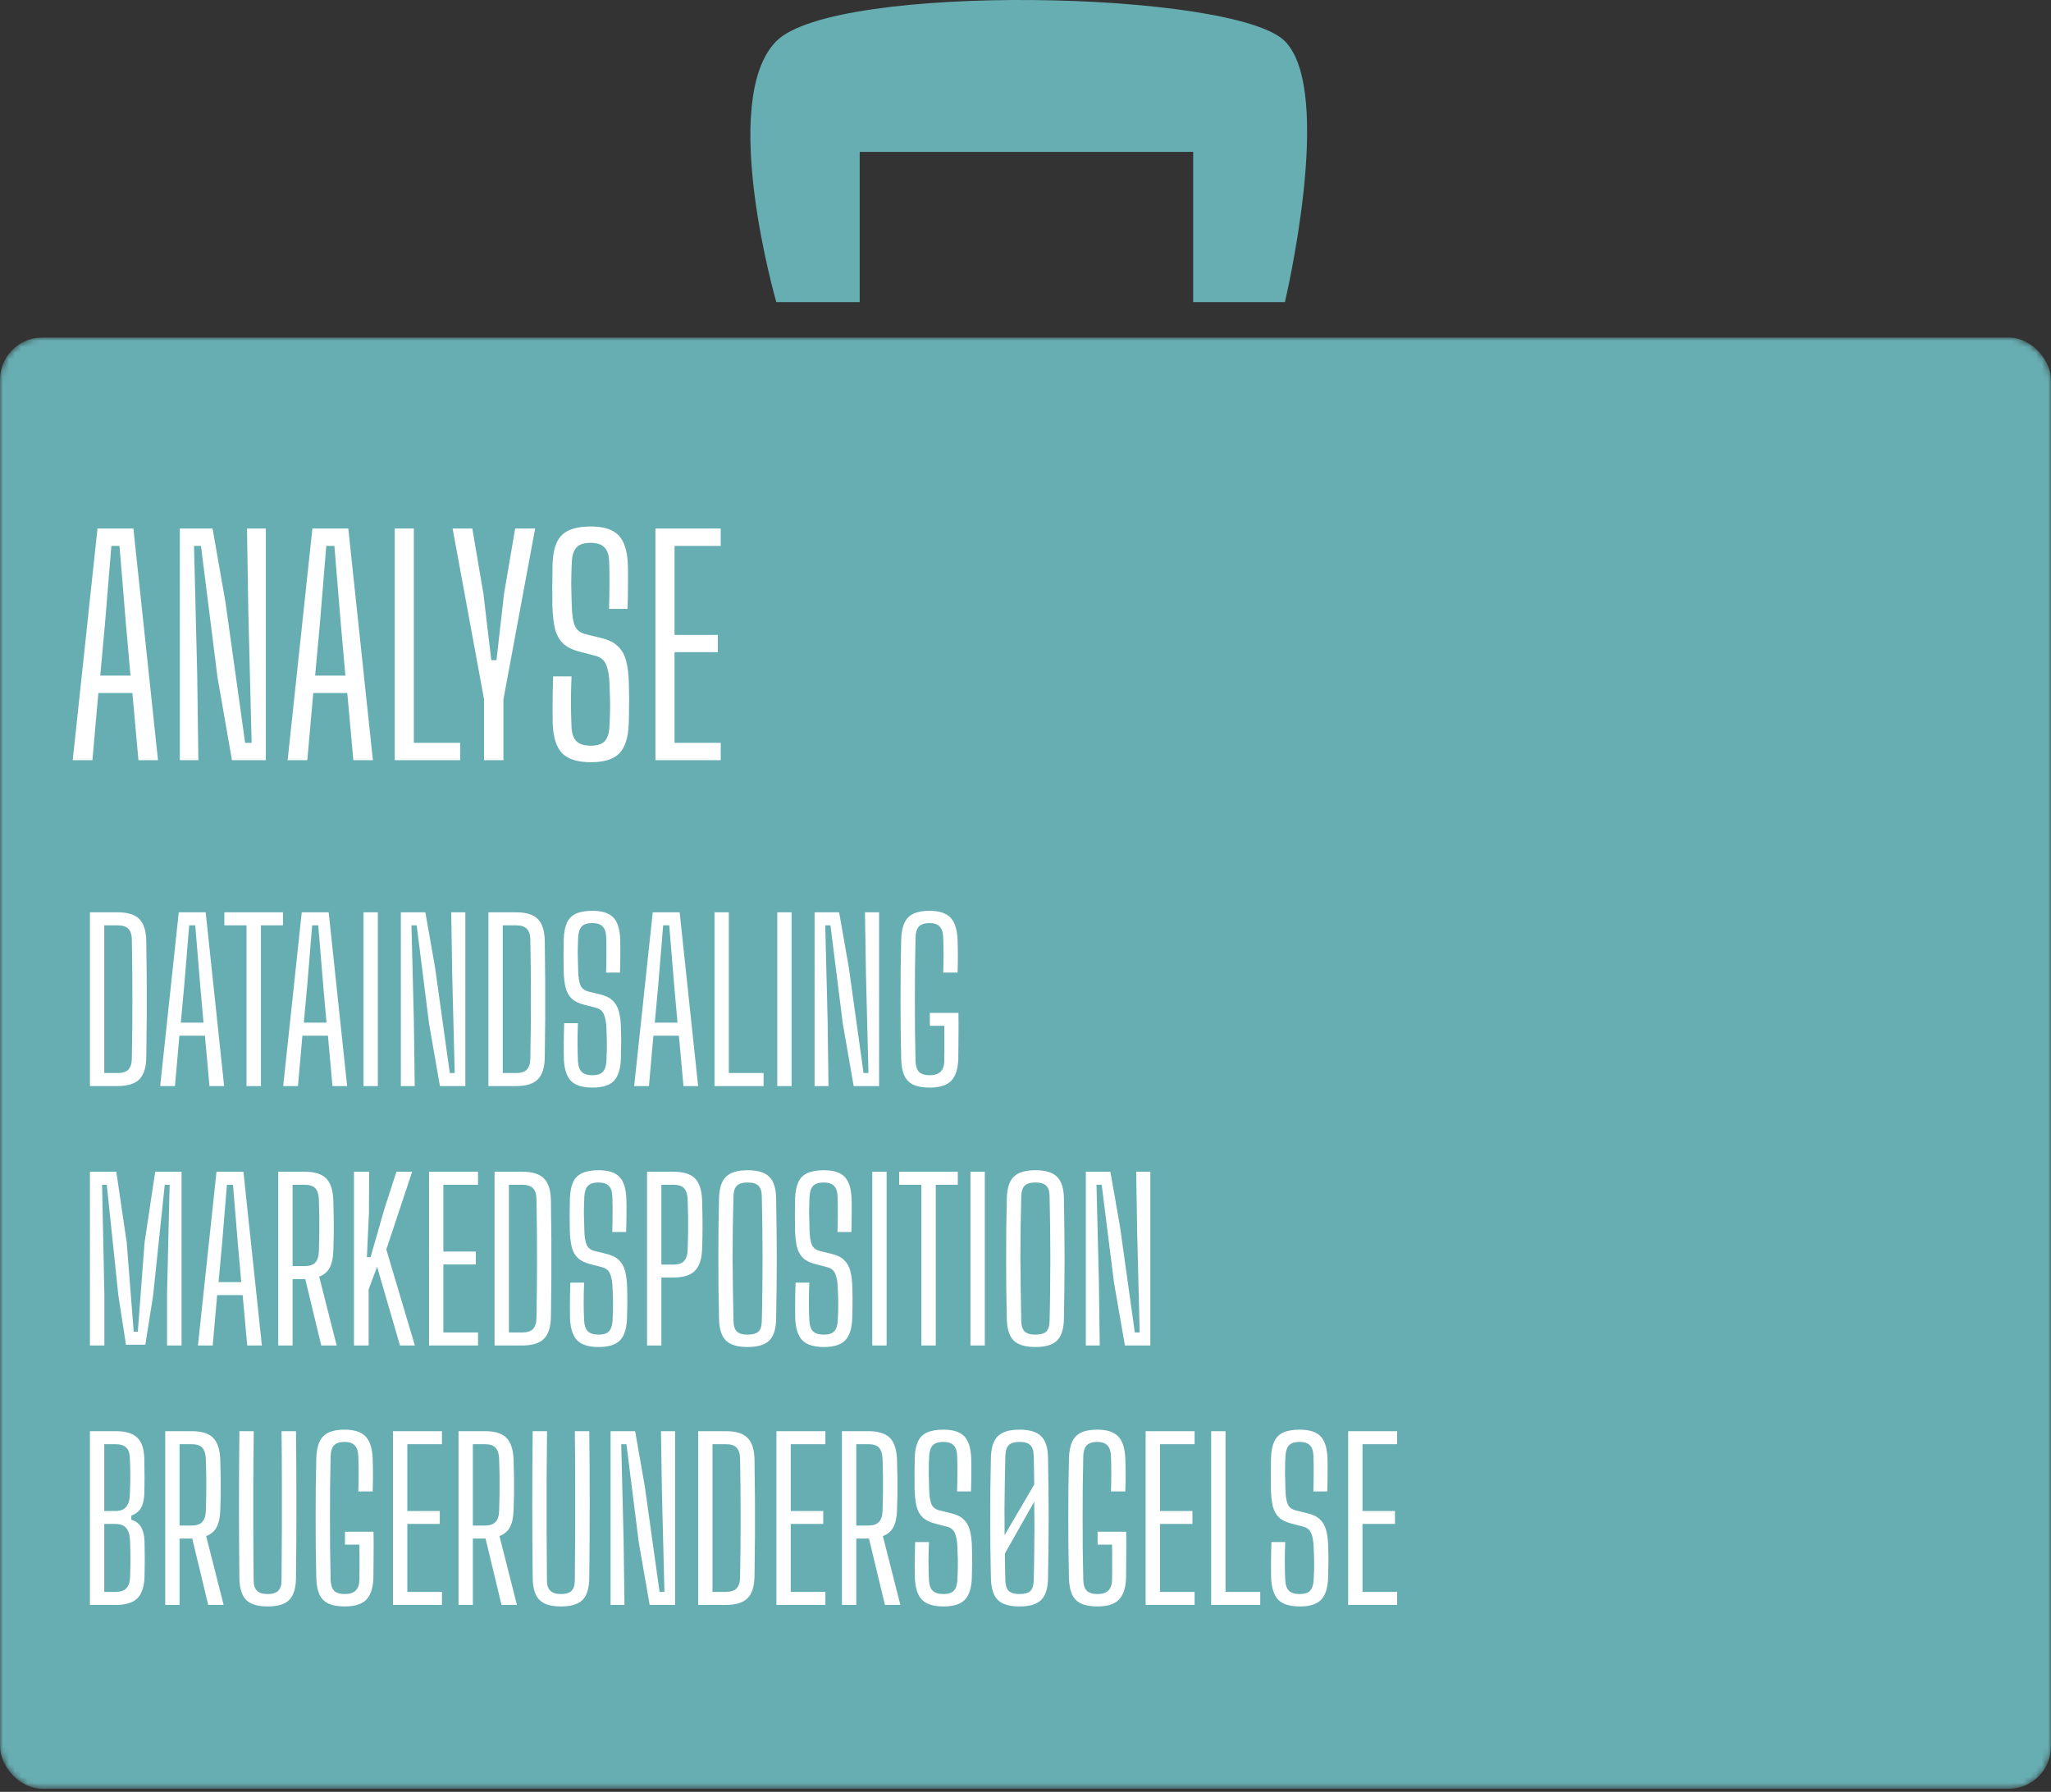 <svg width="340" height="297" viewBox="0 0 340 297" fill="none" xmlns="http://www.w3.org/2000/svg">
<rect x="0" y="0" width="340" height="297" fill="#333333" stroke="none"/>
<path d="M128.691 6.827C119.016 16.617 128.691 50.074 128.691 50.074H142.512V25.167H197.797V50.074H213C213 50.074 221.292 15.218 213 6.827C204.707 -1.564 138.366 -2.963 128.691 6.827Z" fill="#67AEB3"/>
<mask id="mask0_1_573" style="mask-type:alpha" maskUnits="userSpaceOnUse" x="0" y="55" width="340" height="242">
<rect y="55.94" width="340" height="240.546" rx="7" fill="#8C5606"/>
</mask>
<g mask="url(#mask0_1_573)">
<rect y="55.94" width="340" height="240.546" rx="7" fill="#67AEB3"/>
<path d="M12.056 126.001L16.16 87.601H22.112L26.192 126.001H22.952L21.944 114.865H16.304L15.32 126.001H12.056ZM16.616 111.985H21.632L20.888 103.585L19.808 90.481H18.464L17.384 103.609L16.616 111.985ZM29.81 126.001V87.601H35.234L37.37 99.769L40.634 123.121H41.714L41.162 101.185L40.946 87.601H44.066V126.001H38.45L36.05 112.225L33.314 90.481H32.162L32.69 111.625L32.882 126.001H29.81ZM47.681 126.001L51.785 87.601H57.737L61.817 126.001H58.577L57.569 114.865H51.929L50.945 126.001H47.681ZM52.241 111.985H57.257L56.513 103.585L55.433 90.481H54.089L53.009 103.609L52.241 111.985ZM65.435 126.001V87.601H68.603V123.121H76.283V126.001H65.435ZM80.239 126.001V115.945V115.897L75.031 87.601H78.295L80.143 98.449L81.439 109.417H82.303L83.551 98.449L85.399 87.601H88.711L83.455 115.921V115.969V126.001H80.239ZM97.983 126.337C95.775 126.337 94.183 125.849 93.207 124.873C92.247 123.881 91.719 122.257 91.623 120.001C91.607 119.009 91.599 118.105 91.599 117.289C91.599 116.473 91.607 115.657 91.623 114.841C91.639 114.009 91.663 113.097 91.695 112.105H94.743C94.679 113.529 94.647 114.945 94.647 116.353C94.647 117.761 94.679 119.137 94.743 120.481C94.791 121.569 95.063 122.361 95.559 122.857C96.055 123.353 96.855 123.601 97.959 123.601C99.015 123.601 99.775 123.353 100.239 122.857C100.703 122.361 100.967 121.569 101.031 120.481C101.079 119.585 101.111 118.785 101.127 118.081C101.143 117.361 101.143 116.633 101.127 115.897C101.111 115.145 101.079 114.265 101.031 113.257C100.999 112.073 100.831 111.081 100.527 110.281C100.239 109.465 99.631 108.937 98.703 108.697L96.207 108.049C94.975 107.745 94.031 107.289 93.375 106.681C92.719 106.057 92.263 105.241 92.007 104.233C91.767 103.225 91.623 101.985 91.575 100.513C91.559 99.473 91.551 98.337 91.551 97.105C91.567 95.873 91.583 94.681 91.599 93.529C91.647 92.041 91.879 90.841 92.295 89.929C92.711 89.001 93.375 88.329 94.287 87.913C95.215 87.481 96.439 87.265 97.959 87.265C100.071 87.265 101.599 87.753 102.543 88.729C103.487 89.705 103.999 91.321 104.079 93.577C104.111 94.457 104.119 95.545 104.103 96.841C104.103 98.121 104.079 99.481 104.031 100.921H100.959C101.007 99.609 101.031 98.305 101.031 97.009C101.047 95.697 101.031 94.393 100.983 93.097C100.951 92.009 100.687 91.217 100.191 90.721C99.711 90.225 98.951 89.977 97.911 89.977C96.823 89.977 96.047 90.225 95.583 90.721C95.119 91.217 94.855 92.009 94.791 93.097C94.727 94.313 94.695 95.545 94.695 96.793C94.711 98.025 94.743 99.265 94.791 100.513C94.823 101.937 94.991 103.009 95.295 103.729C95.599 104.449 96.231 104.921 97.191 105.145L99.543 105.721C100.807 106.009 101.767 106.473 102.423 107.113C103.095 107.753 103.559 108.585 103.815 109.609C104.071 110.617 104.215 111.833 104.247 113.257C104.279 114.249 104.295 115.089 104.295 115.777C104.295 116.449 104.287 117.105 104.271 117.745C104.271 118.385 104.255 119.137 104.223 120.001C104.143 122.257 103.623 123.881 102.663 124.873C101.703 125.849 100.143 126.337 97.983 126.337ZM108.653 126.001V87.601H119.477V90.481H111.821V105.241H118.997V108.097H111.821V123.121H119.477V126.001H108.653Z" fill="white"/>
<path d="M14.908 180.016V151.216H19.516C21.172 151.216 22.366 151.588 23.098 152.332C23.842 153.076 24.226 154.3 24.25 156.004C24.286 158.284 24.31 160.456 24.322 162.52C24.334 164.584 24.334 166.648 24.322 168.712C24.31 170.764 24.286 172.93 24.25 175.21C24.226 176.926 23.842 178.156 23.098 178.9C22.354 179.644 21.148 180.016 19.48 180.016H14.908ZM17.284 177.856H19.48C20.308 177.856 20.908 177.664 21.28 177.28C21.652 176.884 21.844 176.272 21.856 175.444C21.892 173.8 21.916 172.162 21.928 170.53C21.94 168.886 21.946 167.248 21.946 165.616C21.946 163.972 21.94 162.334 21.928 160.702C21.916 159.058 21.892 157.414 21.856 155.77C21.844 154.942 21.652 154.336 21.28 153.952C20.908 153.568 20.32 153.376 19.516 153.376H17.284V177.856ZM26.554 180.016L29.632 151.216H34.096L37.156 180.016H34.726L33.97 171.664H29.74L29.002 180.016H26.554ZM29.974 169.504H33.736L33.178 163.204L32.368 153.376H31.36L30.55 163.222L29.974 169.504ZM40.864 180.016V153.376H37.192V151.216H46.912V153.376H43.258V180.016H40.864ZM46.944 180.016L50.022 151.216H54.486L57.546 180.016H55.116L54.36 171.664H50.13L49.392 180.016H46.944ZM50.364 169.504H54.126L53.568 163.204L52.758 153.376H51.75L50.94 163.222L50.364 169.504ZM60.26 180.016V151.216H62.636V180.016H60.26ZM66.447 180.016V151.216H70.515L72.117 160.342L74.565 177.856H75.375L74.961 161.404L74.799 151.216H77.139V180.016H72.927L71.127 169.684L69.075 153.376H68.211L68.607 169.234L68.751 180.016H66.447ZM80.967 180.016V151.216H85.575C87.231 151.216 88.425 151.588 89.157 152.332C89.901 153.076 90.285 154.3 90.309 156.004C90.345 158.284 90.369 160.456 90.381 162.52C90.393 164.584 90.393 166.648 90.381 168.712C90.369 170.764 90.345 172.93 90.309 175.21C90.285 176.926 89.901 178.156 89.157 178.9C88.413 179.644 87.207 180.016 85.539 180.016H80.967ZM83.343 177.856H85.539C86.367 177.856 86.967 177.664 87.339 177.28C87.711 176.884 87.903 176.272 87.915 175.444C87.951 173.8 87.975 172.162 87.987 170.53C87.999 168.886 88.005 167.248 88.005 165.616C88.005 163.972 87.999 162.334 87.987 160.702C87.975 159.058 87.951 157.414 87.915 155.77C87.903 154.942 87.711 154.336 87.339 153.952C86.967 153.568 86.379 153.376 85.575 153.376H83.343V177.856ZM98.241 180.268C96.585 180.268 95.391 179.902 94.659 179.17C93.939 178.426 93.543 177.208 93.471 175.516C93.459 174.772 93.453 174.094 93.453 173.482C93.453 172.87 93.459 172.258 93.471 171.646C93.483 171.022 93.501 170.338 93.525 169.594H95.811C95.763 170.662 95.739 171.724 95.739 172.78C95.739 173.836 95.763 174.868 95.811 175.876C95.847 176.692 96.051 177.286 96.423 177.658C96.795 178.03 97.395 178.216 98.223 178.216C99.015 178.216 99.585 178.03 99.933 177.658C100.281 177.286 100.479 176.692 100.527 175.876C100.563 175.204 100.587 174.604 100.599 174.076C100.611 173.536 100.611 172.99 100.599 172.438C100.587 171.874 100.563 171.214 100.527 170.458C100.503 169.57 100.377 168.826 100.149 168.226C99.933 167.614 99.477 167.218 98.781 167.038L96.909 166.552C95.985 166.324 95.277 165.982 94.785 165.526C94.293 165.058 93.951 164.446 93.759 163.69C93.579 162.934 93.471 162.004 93.435 160.9C93.423 160.12 93.417 159.268 93.417 158.344C93.429 157.42 93.441 156.526 93.453 155.662C93.489 154.546 93.663 153.646 93.975 152.962C94.287 152.266 94.785 151.762 95.469 151.45C96.165 151.126 97.083 150.964 98.223 150.964C99.807 150.964 100.953 151.33 101.661 152.062C102.369 152.794 102.753 154.006 102.813 155.698C102.837 156.358 102.843 157.174 102.831 158.146C102.831 159.106 102.813 160.126 102.777 161.206H100.473C100.509 160.222 100.527 159.244 100.527 158.272C100.539 157.288 100.527 156.31 100.491 155.338C100.467 154.522 100.269 153.928 99.897 153.556C99.537 153.184 98.967 152.998 98.187 152.998C97.371 152.998 96.789 153.184 96.441 153.556C96.093 153.928 95.895 154.522 95.847 155.338C95.799 156.25 95.775 157.174 95.775 158.11C95.787 159.034 95.811 159.964 95.847 160.9C95.871 161.968 95.997 162.772 96.225 163.312C96.453 163.852 96.927 164.206 97.647 164.374L99.411 164.806C100.359 165.022 101.079 165.37 101.571 165.85C102.075 166.33 102.423 166.954 102.615 167.722C102.807 168.478 102.915 169.39 102.939 170.458C102.963 171.202 102.975 171.832 102.975 172.348C102.975 172.852 102.969 173.344 102.957 173.824C102.957 174.304 102.945 174.868 102.921 175.516C102.861 177.208 102.471 178.426 101.751 179.17C101.031 179.902 99.861 180.268 98.241 180.268ZM105.128 180.016L108.206 151.216H112.67L115.73 180.016H113.3L112.544 171.664H108.314L107.576 180.016H105.128ZM108.548 169.504H112.31L111.752 163.204L110.942 153.376H109.934L109.124 163.222L108.548 169.504ZM118.443 180.016V151.216H120.819V177.856H126.579V180.016H118.443ZM128.849 180.016V151.216H131.225V180.016H128.849ZM135.037 180.016V151.216H139.105L140.707 160.342L143.155 177.856H143.965L143.551 161.404L143.389 151.216H145.729V180.016H141.517L139.717 169.684L137.665 153.376H136.801L137.197 169.234L137.341 180.016H135.037ZM154.11 180.268C152.982 180.268 152.076 180.106 151.392 179.782C150.72 179.458 150.222 178.948 149.898 178.252C149.586 177.556 149.418 176.644 149.394 175.516C149.358 173.872 149.328 172.228 149.304 170.584C149.292 168.94 149.286 167.296 149.286 165.652C149.286 164.008 149.292 162.364 149.304 160.72C149.328 159.076 149.358 157.438 149.394 155.806C149.418 154.642 149.592 153.706 149.916 152.998C150.24 152.29 150.738 151.774 151.41 151.45C152.094 151.126 152.982 150.964 154.074 150.964C155.658 150.964 156.81 151.33 157.53 152.062C158.262 152.794 158.664 154.006 158.736 155.698C158.772 156.622 158.79 157.54 158.79 158.452C158.79 159.352 158.772 160.27 158.736 161.206H156.36C156.396 160.234 156.414 159.256 156.414 158.272C156.414 157.276 156.396 156.298 156.36 155.338C156.324 154.522 156.12 153.928 155.748 153.556C155.388 153.184 154.83 152.998 154.074 152.998C153.294 152.998 152.718 153.184 152.346 153.556C151.986 153.928 151.794 154.522 151.77 155.338C151.734 157.066 151.704 158.788 151.68 160.504C151.668 162.208 151.662 163.912 151.662 165.616C151.662 167.308 151.668 169.006 151.68 170.71C151.704 172.414 151.734 174.136 151.77 175.876C151.794 176.692 151.986 177.286 152.346 177.658C152.718 178.03 153.306 178.216 154.11 178.216C154.902 178.216 155.496 178.03 155.892 177.658C156.3 177.286 156.516 176.692 156.54 175.876C156.552 175.228 156.558 174.58 156.558 173.932C156.57 173.272 156.57 172.618 156.558 171.97C156.558 171.31 156.552 170.662 156.54 170.026H154.146V167.884H158.88C158.904 168.808 158.91 169.894 158.898 171.142C158.898 172.378 158.886 173.836 158.862 175.516C158.802 177.208 158.4 178.426 157.656 179.17C156.924 179.902 155.742 180.268 154.11 180.268ZM14.908 223.016V194.216H19.282L21.01 205.988L22.162 220.73H22.846L23.962 205.988L25.726 194.216H30.1V223.016H27.688V214.628L28.12 196.376H27.31L25.384 214.736L24.088 222.89H20.884L19.624 214.736L17.698 196.376H16.924L17.302 214.628V223.016H14.908ZM32.812 223.016L35.889 194.216H40.353L43.413 223.016H40.983L40.227 214.664H35.998L35.26 223.016H32.812ZM36.231 212.504H39.993L39.435 206.204L38.626 196.376H37.617L36.807 206.222L36.231 212.504ZM46.127 223.016V194.216H50.501C52.133 194.216 53.315 194.576 54.047 195.296C54.779 196.016 55.181 197.21 55.253 198.878C55.289 199.946 55.313 200.96 55.325 201.92C55.337 202.868 55.337 203.792 55.325 204.692C55.313 205.58 55.289 206.468 55.253 207.356C55.217 208.52 55.013 209.45 54.641 210.146C54.269 210.83 53.693 211.316 52.913 211.604L55.811 223.016H53.255L50.609 212.018H48.503V223.016H46.127ZM48.503 209.858H50.483C51.299 209.858 51.887 209.666 52.247 209.282C52.619 208.898 52.823 208.292 52.859 207.464C52.895 206.516 52.919 205.556 52.931 204.584C52.943 203.6 52.943 202.622 52.931 201.65C52.919 200.678 52.895 199.718 52.859 198.77C52.823 197.942 52.625 197.336 52.265 196.952C51.905 196.568 51.317 196.376 50.501 196.376H48.503V209.858ZM58.678 223.016V194.216H61.197L61.161 201.038L60.819 208.382H61.431L63.718 200.39L65.716 194.216H68.326L64.041 207.104L68.775 223.016H66.309L62.511 209.966L61.108 213.728V223.016H58.678ZM71.123 223.016V194.216H79.241V196.376H73.499V207.446H78.881V209.588H73.499V220.856H79.241V223.016H71.123ZM81.986 223.016V194.216H86.594C88.25 194.216 89.444 194.588 90.176 195.332C90.92 196.076 91.304 197.3 91.328 199.004C91.364 201.284 91.388 203.456 91.4 205.52C91.412 207.584 91.412 209.648 91.4 211.712C91.388 213.764 91.364 215.93 91.328 218.21C91.304 219.926 90.92 221.156 90.176 221.9C89.432 222.644 88.226 223.016 86.558 223.016H81.986ZM84.362 220.856H86.558C87.386 220.856 87.986 220.664 88.358 220.28C88.73 219.884 88.922 219.272 88.934 218.444C88.97 216.8 88.994 215.162 89.006 213.53C89.018 211.886 89.024 210.248 89.024 208.616C89.024 206.972 89.018 205.334 89.006 203.702C88.994 202.058 88.97 200.414 88.934 198.77C88.922 197.942 88.73 197.336 88.358 196.952C87.986 196.568 87.398 196.376 86.594 196.376H84.362V220.856ZM99.261 223.268C97.605 223.268 96.411 222.902 95.679 222.17C94.959 221.426 94.563 220.208 94.491 218.516C94.479 217.772 94.473 217.094 94.473 216.482C94.473 215.87 94.479 215.258 94.491 214.646C94.503 214.022 94.521 213.338 94.545 212.594H96.831C96.783 213.662 96.759 214.724 96.759 215.78C96.759 216.836 96.783 217.868 96.831 218.876C96.867 219.692 97.071 220.286 97.443 220.658C97.815 221.03 98.415 221.216 99.243 221.216C100.035 221.216 100.605 221.03 100.953 220.658C101.301 220.286 101.499 219.692 101.547 218.876C101.583 218.204 101.607 217.604 101.619 217.076C101.631 216.536 101.631 215.99 101.619 215.438C101.607 214.874 101.583 214.214 101.547 213.458C101.523 212.57 101.397 211.826 101.169 211.226C100.953 210.614 100.497 210.218 99.801 210.038L97.929 209.552C97.005 209.324 96.297 208.982 95.805 208.526C95.313 208.058 94.971 207.446 94.779 206.69C94.599 205.934 94.491 205.004 94.455 203.9C94.443 203.12 94.437 202.268 94.437 201.344C94.449 200.42 94.461 199.526 94.473 198.662C94.509 197.546 94.683 196.646 94.995 195.962C95.307 195.266 95.805 194.762 96.489 194.45C97.185 194.126 98.103 193.964 99.243 193.964C100.827 193.964 101.973 194.33 102.681 195.062C103.389 195.794 103.773 197.006 103.833 198.698C103.857 199.358 103.863 200.174 103.851 201.146C103.851 202.106 103.833 203.126 103.797 204.206H101.493C101.529 203.222 101.547 202.244 101.547 201.272C101.559 200.288 101.547 199.31 101.511 198.338C101.487 197.522 101.289 196.928 100.917 196.556C100.557 196.184 99.987 195.998 99.207 195.998C98.391 195.998 97.809 196.184 97.461 196.556C97.113 196.928 96.915 197.522 96.867 198.338C96.819 199.25 96.795 200.174 96.795 201.11C96.807 202.034 96.831 202.964 96.867 203.9C96.891 204.968 97.017 205.772 97.245 206.312C97.473 206.852 97.947 207.206 98.667 207.374L100.431 207.806C101.379 208.022 102.099 208.37 102.591 208.85C103.095 209.33 103.443 209.954 103.635 210.722C103.827 211.478 103.935 212.39 103.959 213.458C103.983 214.202 103.995 214.832 103.995 215.348C103.995 215.852 103.989 216.344 103.977 216.824C103.977 217.304 103.965 217.868 103.941 218.516C103.881 220.208 103.491 221.426 102.771 222.17C102.051 222.902 100.881 223.268 99.261 223.268ZM107.263 223.016V194.216H111.637C113.269 194.216 114.451 194.576 115.183 195.296C115.915 196.016 116.317 197.21 116.389 198.878C116.437 200.474 116.461 201.908 116.461 203.18C116.461 204.452 116.437 205.76 116.389 207.104C116.317 208.76 115.909 209.948 115.165 210.668C114.433 211.388 113.251 211.748 111.619 211.748H109.639V223.016H107.263ZM109.639 209.606H111.619C112.435 209.606 113.023 209.414 113.383 209.03C113.755 208.646 113.959 208.034 113.995 207.194C114.031 206.246 114.055 205.31 114.067 204.386C114.079 203.45 114.079 202.52 114.067 201.596C114.055 200.66 114.031 199.718 113.995 198.77C113.959 197.942 113.761 197.336 113.401 196.952C113.041 196.568 112.453 196.376 111.637 196.376H109.639V209.606ZM123.929 223.268C122.261 223.268 121.061 222.908 120.329 222.188C119.609 221.456 119.231 220.256 119.195 218.588C119.159 216.872 119.129 215.192 119.105 213.548C119.093 211.892 119.087 210.248 119.087 208.616C119.087 206.984 119.093 205.346 119.105 203.702C119.129 202.058 119.159 200.372 119.195 198.644C119.231 196.976 119.609 195.782 120.329 195.062C121.061 194.33 122.261 193.964 123.929 193.964C125.609 193.964 126.809 194.33 127.529 195.062C128.261 195.782 128.639 196.976 128.663 198.644C128.699 200.372 128.723 202.064 128.735 203.72C128.759 205.364 128.771 207.002 128.771 208.634C128.771 210.254 128.759 211.892 128.735 213.548C128.723 215.192 128.699 216.872 128.663 218.588C128.639 220.256 128.261 221.456 127.529 222.188C126.809 222.908 125.609 223.268 123.929 223.268ZM123.929 221.216C124.769 221.216 125.369 221.048 125.729 220.712C126.089 220.364 126.275 219.776 126.287 218.948C126.335 217.184 126.365 215.438 126.377 213.71C126.401 211.97 126.413 210.248 126.413 208.544C126.413 206.828 126.401 205.118 126.377 203.414C126.353 201.698 126.323 199.988 126.287 198.284C126.275 197.456 126.083 196.868 125.711 196.52C125.351 196.172 124.757 195.998 123.929 195.998C123.113 195.998 122.525 196.172 122.165 196.52C121.805 196.868 121.613 197.456 121.589 198.284C121.541 199.988 121.505 201.698 121.481 203.414C121.457 205.118 121.445 206.828 121.445 208.544C121.457 210.248 121.475 211.97 121.499 213.71C121.523 215.438 121.553 217.184 121.589 218.948C121.613 219.776 121.805 220.364 122.165 220.712C122.525 221.048 123.113 221.216 123.929 221.216ZM136.597 223.268C134.941 223.268 133.747 222.902 133.015 222.17C132.295 221.426 131.899 220.208 131.827 218.516C131.815 217.772 131.809 217.094 131.809 216.482C131.809 215.87 131.815 215.258 131.827 214.646C131.839 214.022 131.857 213.338 131.881 212.594H134.167C134.119 213.662 134.095 214.724 134.095 215.78C134.095 216.836 134.119 217.868 134.167 218.876C134.203 219.692 134.407 220.286 134.779 220.658C135.151 221.03 135.751 221.216 136.579 221.216C137.371 221.216 137.941 221.03 138.289 220.658C138.637 220.286 138.835 219.692 138.883 218.876C138.919 218.204 138.943 217.604 138.955 217.076C138.967 216.536 138.967 215.99 138.955 215.438C138.943 214.874 138.919 214.214 138.883 213.458C138.859 212.57 138.733 211.826 138.505 211.226C138.289 210.614 137.833 210.218 137.137 210.038L135.265 209.552C134.341 209.324 133.633 208.982 133.141 208.526C132.649 208.058 132.307 207.446 132.115 206.69C131.935 205.934 131.827 205.004 131.791 203.9C131.779 203.12 131.773 202.268 131.773 201.344C131.785 200.42 131.797 199.526 131.809 198.662C131.845 197.546 132.019 196.646 132.331 195.962C132.643 195.266 133.141 194.762 133.825 194.45C134.521 194.126 135.439 193.964 136.579 193.964C138.163 193.964 139.309 194.33 140.017 195.062C140.725 195.794 141.109 197.006 141.169 198.698C141.193 199.358 141.199 200.174 141.187 201.146C141.187 202.106 141.169 203.126 141.133 204.206H138.829C138.865 203.222 138.883 202.244 138.883 201.272C138.895 200.288 138.883 199.31 138.847 198.338C138.823 197.522 138.625 196.928 138.253 196.556C137.893 196.184 137.323 195.998 136.543 195.998C135.727 195.998 135.145 196.184 134.797 196.556C134.449 196.928 134.251 197.522 134.203 198.338C134.155 199.25 134.131 200.174 134.131 201.11C134.143 202.034 134.167 202.964 134.203 203.9C134.227 204.968 134.353 205.772 134.581 206.312C134.809 206.852 135.283 207.206 136.003 207.374L137.767 207.806C138.715 208.022 139.435 208.37 139.927 208.85C140.431 209.33 140.779 209.954 140.971 210.722C141.163 211.478 141.271 212.39 141.295 213.458C141.319 214.202 141.331 214.832 141.331 215.348C141.331 215.852 141.325 216.344 141.313 216.824C141.313 217.304 141.301 217.868 141.277 218.516C141.217 220.208 140.827 221.426 140.107 222.17C139.387 222.902 138.217 223.268 136.597 223.268ZM144.599 223.016V194.216H146.975V223.016H144.599ZM152.731 223.016V196.376H149.059V194.216H158.779V196.376H155.125V223.016H152.731ZM160.877 223.016V194.216H163.253V223.016H160.877ZM171.636 223.268C169.968 223.268 168.768 222.908 168.036 222.188C167.316 221.456 166.938 220.256 166.902 218.588C166.866 216.872 166.836 215.192 166.812 213.548C166.8 211.892 166.794 210.248 166.794 208.616C166.794 206.984 166.8 205.346 166.812 203.702C166.836 202.058 166.866 200.372 166.902 198.644C166.938 196.976 167.316 195.782 168.036 195.062C168.768 194.33 169.968 193.964 171.636 193.964C173.316 193.964 174.516 194.33 175.236 195.062C175.968 195.782 176.346 196.976 176.37 198.644C176.406 200.372 176.43 202.064 176.442 203.72C176.466 205.364 176.478 207.002 176.478 208.634C176.478 210.254 176.466 211.892 176.442 213.548C176.43 215.192 176.406 216.872 176.37 218.588C176.346 220.256 175.968 221.456 175.236 222.188C174.516 222.908 173.316 223.268 171.636 223.268ZM171.636 221.216C172.476 221.216 173.076 221.048 173.436 220.712C173.796 220.364 173.982 219.776 173.994 218.948C174.042 217.184 174.072 215.438 174.084 213.71C174.108 211.97 174.12 210.248 174.12 208.544C174.12 206.828 174.108 205.118 174.084 203.414C174.06 201.698 174.03 199.988 173.994 198.284C173.982 197.456 173.79 196.868 173.418 196.52C173.058 196.172 172.464 195.998 171.636 195.998C170.82 195.998 170.232 196.172 169.872 196.52C169.512 196.868 169.32 197.456 169.296 198.284C169.248 199.988 169.212 201.698 169.188 203.414C169.164 205.118 169.152 206.828 169.152 208.544C169.164 210.248 169.182 211.97 169.206 213.71C169.23 215.438 169.26 217.184 169.296 218.948C169.32 219.776 169.512 220.364 169.872 220.712C170.232 221.048 170.82 221.216 171.636 221.216ZM180.002 223.016V194.216H184.07L185.672 203.342L188.12 220.856H188.93L188.516 204.404L188.354 194.216H190.694V223.016H186.482L184.682 212.684L182.63 196.376H181.766L182.162 212.234L182.306 223.016H180.002ZM14.908 266.016V237.216H19.192C20.824 237.216 22.012 237.576 22.756 238.296C23.512 239.016 23.902 240.21 23.926 241.878C23.95 243.078 23.962 244.128 23.962 245.028C23.962 245.928 23.95 246.792 23.926 247.62C23.878 248.628 23.686 249.414 23.35 249.978C23.014 250.542 22.486 250.956 21.766 251.22V251.886C22.51 252.126 23.05 252.534 23.386 253.11C23.734 253.686 23.926 254.478 23.962 255.486C23.986 256.542 23.998 257.52 23.998 258.42C23.998 259.32 23.986 260.298 23.962 261.354C23.902 263.01 23.5 264.204 22.756 264.936C22.024 265.656 20.836 266.016 19.192 266.016H14.908ZM17.284 263.856H19.192C19.996 263.856 20.584 263.652 20.956 263.244C21.34 262.836 21.544 262.2 21.568 261.336C21.604 260.316 21.622 259.356 21.622 258.456C21.622 257.556 21.604 256.596 21.568 255.576C21.544 254.508 21.334 253.746 20.938 253.29C20.554 252.822 19.93 252.588 19.066 252.588H17.284V263.856ZM17.284 250.446H19.156C19.96 250.446 20.554 250.212 20.938 249.744C21.322 249.276 21.52 248.556 21.532 247.584C21.58 246.552 21.604 245.58 21.604 244.668C21.604 243.756 21.58 242.79 21.532 241.77C21.52 240.942 21.322 240.336 20.938 239.952C20.554 239.568 19.972 239.376 19.192 239.376H17.284V250.446ZM27.389 266.016V237.216H31.762C33.395 237.216 34.577 237.576 35.309 238.296C36.041 239.016 36.443 240.21 36.514 241.878C36.55 242.946 36.575 243.96 36.587 244.92C36.599 245.868 36.599 246.792 36.587 247.692C36.575 248.58 36.55 249.468 36.514 250.356C36.478 251.52 36.275 252.45 35.903 253.146C35.531 253.83 34.955 254.316 34.175 254.604L37.072 266.016H34.517L31.87 255.018H29.765V266.016H27.389ZM29.765 252.858H31.744C32.56 252.858 33.148 252.666 33.508 252.282C33.88 251.898 34.084 251.292 34.12 250.464C34.157 249.516 34.181 248.556 34.193 247.584C34.205 246.6 34.205 245.622 34.193 244.65C34.181 243.678 34.157 242.718 34.12 241.77C34.084 240.942 33.886 240.336 33.526 239.952C33.166 239.568 32.578 239.376 31.762 239.376H29.765V252.858ZM44.367 266.268C42.711 266.268 41.523 265.908 40.803 265.188C40.083 264.456 39.711 263.256 39.687 261.588C39.639 257.532 39.615 253.47 39.615 249.402C39.615 245.334 39.639 241.272 39.687 237.216H42.063C42.039 239.916 42.015 242.658 41.991 245.442C41.979 248.214 41.979 250.986 41.991 253.758C42.003 256.518 42.021 259.248 42.045 261.948C42.045 262.74 42.237 263.316 42.621 263.676C43.005 264.036 43.587 264.216 44.367 264.216C45.171 264.216 45.753 264.036 46.113 263.676C46.485 263.316 46.671 262.74 46.671 261.948C46.695 259.248 46.713 256.518 46.725 253.758C46.737 250.986 46.737 248.214 46.725 245.442C46.725 242.658 46.707 239.916 46.671 237.216H49.065C49.113 241.272 49.137 245.334 49.137 249.402C49.137 253.47 49.113 257.532 49.065 261.588C49.041 263.256 48.669 264.456 47.949 265.188C47.229 265.908 46.035 266.268 44.367 266.268ZM57.15 266.268C56.022 266.268 55.115 266.106 54.431 265.782C53.76 265.458 53.261 264.948 52.938 264.252C52.626 263.556 52.458 262.644 52.434 261.516C52.398 259.872 52.367 258.228 52.343 256.584C52.331 254.94 52.325 253.296 52.325 251.652C52.325 250.008 52.331 248.364 52.343 246.72C52.367 245.076 52.398 243.438 52.434 241.806C52.458 240.642 52.632 239.706 52.956 238.998C53.279 238.29 53.778 237.774 54.45 237.45C55.133 237.126 56.022 236.964 57.114 236.964C58.697 236.964 59.849 237.33 60.569 238.062C61.301 238.794 61.703 240.006 61.776 241.698C61.812 242.622 61.83 243.54 61.83 244.452C61.83 245.352 61.812 246.27 61.776 247.206H59.4C59.435 246.234 59.453 245.256 59.453 244.272C59.453 243.276 59.435 242.298 59.4 241.338C59.364 240.522 59.16 239.928 58.788 239.556C58.428 239.184 57.87 238.998 57.114 238.998C56.334 238.998 55.758 239.184 55.386 239.556C55.026 239.928 54.834 240.522 54.809 241.338C54.773 243.066 54.743 244.788 54.719 246.504C54.708 248.208 54.702 249.912 54.702 251.616C54.702 253.308 54.708 255.006 54.719 256.71C54.743 258.414 54.773 260.136 54.809 261.876C54.834 262.692 55.026 263.286 55.386 263.658C55.758 264.03 56.346 264.216 57.15 264.216C57.941 264.216 58.535 264.03 58.931 263.658C59.34 263.286 59.556 262.692 59.58 261.876C59.592 261.228 59.597 260.58 59.597 259.932C59.609 259.272 59.609 258.618 59.597 257.97C59.597 257.31 59.592 256.662 59.58 256.026H57.185V253.884H61.919C61.944 254.808 61.95 255.894 61.938 257.142C61.938 258.378 61.925 259.836 61.901 261.516C61.842 263.208 61.44 264.426 60.696 265.17C59.964 265.902 58.782 266.268 57.15 266.268ZM65.146 266.016V237.216H73.264V239.376H67.522V250.446H72.904V252.588H67.522V263.856H73.264V266.016H65.146ZM76.01 266.016V237.216H80.384C82.016 237.216 83.198 237.576 83.93 238.296C84.662 239.016 85.064 240.21 85.136 241.878C85.172 242.946 85.196 243.96 85.208 244.92C85.22 245.868 85.22 246.792 85.208 247.692C85.196 248.58 85.172 249.468 85.136 250.356C85.1 251.52 84.896 252.45 84.524 253.146C84.152 253.83 83.576 254.316 82.796 254.604L85.694 266.016H83.138L80.492 255.018H78.386V266.016H76.01ZM78.386 252.858H80.366C81.182 252.858 81.77 252.666 82.13 252.282C82.502 251.898 82.706 251.292 82.742 250.464C82.778 249.516 82.802 248.556 82.814 247.584C82.826 246.6 82.826 245.622 82.814 244.65C82.802 243.678 82.778 242.718 82.742 241.77C82.706 240.942 82.508 240.336 82.148 239.952C81.788 239.568 81.2 239.376 80.384 239.376H78.386V252.858ZM92.988 266.268C91.332 266.268 90.144 265.908 89.424 265.188C88.704 264.456 88.332 263.256 88.308 261.588C88.26 257.532 88.236 253.47 88.236 249.402C88.236 245.334 88.26 241.272 88.308 237.216H90.684C90.66 239.916 90.636 242.658 90.612 245.442C90.6 248.214 90.6 250.986 90.612 253.758C90.624 256.518 90.642 259.248 90.666 261.948C90.666 262.74 90.858 263.316 91.242 263.676C91.626 264.036 92.208 264.216 92.988 264.216C93.792 264.216 94.374 264.036 94.734 263.676C95.106 263.316 95.292 262.74 95.292 261.948C95.316 259.248 95.334 256.518 95.346 253.758C95.358 250.986 95.358 248.214 95.346 245.442C95.346 242.658 95.328 239.916 95.292 237.216H97.686C97.734 241.272 97.758 245.334 97.758 249.402C97.758 253.47 97.734 257.532 97.686 261.588C97.662 263.256 97.29 264.456 96.57 265.188C95.85 265.908 94.656 266.268 92.988 266.268ZM101.217 266.016V237.216H105.285L106.887 246.342L109.335 263.856H110.145L109.731 247.404L109.569 237.216H111.909V266.016H107.697L105.897 255.684L103.845 239.376H102.981L103.377 255.234L103.521 266.016H101.217ZM115.736 266.016V237.216H120.344C122 237.216 123.194 237.588 123.926 238.332C124.67 239.076 125.054 240.3 125.078 242.004C125.114 244.284 125.138 246.456 125.15 248.52C125.162 250.584 125.162 252.648 125.15 254.712C125.138 256.764 125.114 258.93 125.078 261.21C125.054 262.926 124.67 264.156 123.926 264.9C123.182 265.644 121.976 266.016 120.308 266.016H115.736ZM118.112 263.856H120.308C121.136 263.856 121.736 263.664 122.108 263.28C122.48 262.884 122.672 262.272 122.684 261.444C122.72 259.8 122.744 258.162 122.756 256.53C122.768 254.886 122.774 253.248 122.774 251.616C122.774 249.972 122.768 248.334 122.756 246.702C122.744 245.058 122.72 243.414 122.684 241.77C122.672 240.942 122.48 240.336 122.108 239.952C121.736 239.568 121.148 239.376 120.344 239.376H118.112V263.856ZM128.709 266.016V237.216H136.827V239.376H131.085V250.446H136.467V252.588H131.085V263.856H136.827V266.016H128.709ZM139.572 266.016V237.216H143.946C145.578 237.216 146.76 237.576 147.492 238.296C148.224 239.016 148.626 240.21 148.698 241.878C148.734 242.946 148.758 243.96 148.77 244.92C148.782 245.868 148.782 246.792 148.77 247.692C148.758 248.58 148.734 249.468 148.698 250.356C148.662 251.52 148.458 252.45 148.086 253.146C147.714 253.83 147.138 254.316 146.358 254.604L149.256 266.016H146.7L144.054 255.018H141.948V266.016H139.572ZM141.948 252.858H143.928C144.744 252.858 145.332 252.666 145.692 252.282C146.064 251.898 146.268 251.292 146.304 250.464C146.34 249.516 146.364 248.556 146.376 247.584C146.388 246.6 146.388 245.622 146.376 244.65C146.364 243.678 146.34 242.718 146.304 241.77C146.268 240.942 146.07 240.336 145.71 239.952C145.35 239.568 144.762 239.376 143.946 239.376H141.948V252.858ZM156.425 266.268C154.769 266.268 153.575 265.902 152.843 265.17C152.123 264.426 151.727 263.208 151.655 261.516C151.643 260.772 151.637 260.094 151.637 259.482C151.637 258.87 151.643 258.258 151.655 257.646C151.667 257.022 151.685 256.338 151.709 255.594H153.995C153.947 256.662 153.923 257.724 153.923 258.78C153.923 259.836 153.947 260.868 153.995 261.876C154.031 262.692 154.235 263.286 154.607 263.658C154.979 264.03 155.579 264.216 156.407 264.216C157.199 264.216 157.769 264.03 158.117 263.658C158.465 263.286 158.663 262.692 158.711 261.876C158.747 261.204 158.771 260.604 158.783 260.076C158.795 259.536 158.795 258.99 158.783 258.438C158.771 257.874 158.747 257.214 158.711 256.458C158.687 255.57 158.561 254.826 158.333 254.226C158.117 253.614 157.661 253.218 156.965 253.038L155.093 252.552C154.169 252.324 153.461 251.982 152.969 251.526C152.477 251.058 152.135 250.446 151.943 249.69C151.763 248.934 151.655 248.004 151.619 246.9C151.607 246.12 151.601 245.268 151.601 244.344C151.613 243.42 151.625 242.526 151.637 241.662C151.673 240.546 151.847 239.646 152.159 238.962C152.471 238.266 152.969 237.762 153.653 237.45C154.349 237.126 155.267 236.964 156.407 236.964C157.991 236.964 159.137 237.33 159.845 238.062C160.553 238.794 160.937 240.006 160.997 241.698C161.021 242.358 161.027 243.174 161.015 244.146C161.015 245.106 160.997 246.126 160.961 247.206H158.657C158.693 246.222 158.711 245.244 158.711 244.272C158.723 243.288 158.711 242.31 158.675 241.338C158.651 240.522 158.453 239.928 158.081 239.556C157.721 239.184 157.151 238.998 156.371 238.998C155.555 238.998 154.973 239.184 154.625 239.556C154.277 239.928 154.079 240.522 154.031 241.338C153.983 242.25 153.959 243.174 153.959 244.11C153.971 245.034 153.995 245.964 154.031 246.9C154.055 247.968 154.181 248.772 154.409 249.312C154.637 249.852 155.111 250.206 155.831 250.374L157.595 250.806C158.543 251.022 159.263 251.37 159.755 251.85C160.259 252.33 160.607 252.954 160.799 253.722C160.991 254.478 161.099 255.39 161.123 256.458C161.147 257.202 161.159 257.832 161.159 258.348C161.159 258.852 161.153 259.344 161.141 259.824C161.141 260.304 161.129 260.868 161.105 261.516C161.045 263.208 160.655 264.426 159.935 265.17C159.215 265.902 158.045 266.268 156.425 266.268ZM169 266.268C167.332 266.268 166.132 265.908 165.4 265.188C164.68 264.456 164.302 263.256 164.266 261.588C164.23 259.872 164.2 258.192 164.176 256.548C164.164 254.892 164.158 253.248 164.158 251.616C164.158 249.984 164.164 248.346 164.176 246.702C164.2 245.058 164.23 243.372 164.266 241.644C164.302 239.976 164.68 238.782 165.4 238.062C166.132 237.33 167.332 236.964 169 236.964C170.68 236.964 171.88 237.33 172.6 238.062C173.332 238.782 173.71 239.976 173.734 241.644C173.77 243.372 173.794 245.064 173.806 246.72C173.83 248.364 173.842 250.002 173.842 251.634C173.842 253.254 173.83 254.892 173.806 256.548C173.794 258.192 173.77 259.872 173.734 261.588C173.71 263.256 173.332 264.456 172.6 265.188C171.88 265.908 170.68 266.268 169 266.268ZM169 264.216C169.84 264.216 170.44 264.048 170.8 263.712C171.16 263.364 171.346 262.776 171.358 261.948C171.406 260.436 171.436 258.96 171.448 257.52C171.472 256.068 171.484 254.634 171.484 253.218C171.484 251.79 171.472 250.35 171.448 248.898L166.588 257.484C166.588 258.192 166.594 258.924 166.606 259.68C166.63 260.424 166.648 261.18 166.66 261.948C166.684 262.776 166.876 263.364 167.236 263.712C167.596 264.048 168.184 264.216 169 264.216ZM166.534 254.46L171.448 246.054C171.436 245.274 171.424 244.488 171.412 243.696C171.4 242.904 171.382 242.1 171.358 241.284C171.346 240.456 171.154 239.868 170.782 239.52C170.422 239.172 169.828 238.998 169 238.998C168.184 238.998 167.596 239.172 167.236 239.52C166.876 239.868 166.684 240.456 166.66 241.284C166.624 242.772 166.594 244.242 166.57 245.694C166.546 247.134 166.528 248.586 166.516 250.05C166.516 251.502 166.522 252.972 166.534 254.46ZM181.919 266.268C180.791 266.268 179.885 266.106 179.201 265.782C178.529 265.458 178.031 264.948 177.707 264.252C177.395 263.556 177.227 262.644 177.203 261.516C177.167 259.872 177.137 258.228 177.113 256.584C177.101 254.94 177.095 253.296 177.095 251.652C177.095 250.008 177.101 248.364 177.113 246.72C177.137 245.076 177.167 243.438 177.203 241.806C177.227 240.642 177.401 239.706 177.725 238.998C178.049 238.29 178.547 237.774 179.219 237.45C179.903 237.126 180.791 236.964 181.883 236.964C183.467 236.964 184.619 237.33 185.339 238.062C186.071 238.794 186.473 240.006 186.545 241.698C186.581 242.622 186.599 243.54 186.599 244.452C186.599 245.352 186.581 246.27 186.545 247.206H184.169C184.205 246.234 184.223 245.256 184.223 244.272C184.223 243.276 184.205 242.298 184.169 241.338C184.133 240.522 183.929 239.928 183.557 239.556C183.197 239.184 182.639 238.998 181.883 238.998C181.103 238.998 180.527 239.184 180.155 239.556C179.795 239.928 179.603 240.522 179.579 241.338C179.543 243.066 179.513 244.788 179.489 246.504C179.477 248.208 179.471 249.912 179.471 251.616C179.471 253.308 179.477 255.006 179.489 256.71C179.513 258.414 179.543 260.136 179.579 261.876C179.603 262.692 179.795 263.286 180.155 263.658C180.527 264.03 181.115 264.216 181.919 264.216C182.711 264.216 183.305 264.03 183.701 263.658C184.109 263.286 184.325 262.692 184.349 261.876C184.361 261.228 184.367 260.58 184.367 259.932C184.379 259.272 184.379 258.618 184.367 257.97C184.367 257.31 184.361 256.662 184.349 256.026H181.955V253.884H186.689C186.713 254.808 186.719 255.894 186.707 257.142C186.707 258.378 186.695 259.836 186.671 261.516C186.611 263.208 186.209 264.426 185.465 265.17C184.733 265.902 183.551 266.268 181.919 266.268ZM189.916 266.016V237.216H198.034V239.376H192.292V250.446H197.674V252.588H192.292V263.856H198.034V266.016H189.916ZM200.779 266.016V237.216H203.155V263.856H208.915V266.016H200.779ZM215.487 266.268C213.831 266.268 212.637 265.902 211.905 265.17C211.185 264.426 210.789 263.208 210.717 261.516C210.705 260.772 210.699 260.094 210.699 259.482C210.699 258.87 210.705 258.258 210.717 257.646C210.729 257.022 210.747 256.338 210.771 255.594H213.057C213.009 256.662 212.985 257.724 212.985 258.78C212.985 259.836 213.009 260.868 213.057 261.876C213.093 262.692 213.297 263.286 213.669 263.658C214.041 264.03 214.641 264.216 215.469 264.216C216.261 264.216 216.831 264.03 217.179 263.658C217.527 263.286 217.725 262.692 217.773 261.876C217.809 261.204 217.833 260.604 217.845 260.076C217.857 259.536 217.857 258.99 217.845 258.438C217.833 257.874 217.809 257.214 217.773 256.458C217.749 255.57 217.623 254.826 217.395 254.226C217.179 253.614 216.723 253.218 216.027 253.038L214.155 252.552C213.231 252.324 212.523 251.982 212.031 251.526C211.539 251.058 211.197 250.446 211.005 249.69C210.825 248.934 210.717 248.004 210.681 246.9C210.669 246.12 210.663 245.268 210.663 244.344C210.675 243.42 210.687 242.526 210.699 241.662C210.735 240.546 210.909 239.646 211.221 238.962C211.533 238.266 212.031 237.762 212.715 237.45C213.411 237.126 214.329 236.964 215.469 236.964C217.053 236.964 218.199 237.33 218.907 238.062C219.615 238.794 219.999 240.006 220.059 241.698C220.083 242.358 220.089 243.174 220.077 244.146C220.077 245.106 220.059 246.126 220.023 247.206H217.719C217.755 246.222 217.773 245.244 217.773 244.272C217.785 243.288 217.773 242.31 217.737 241.338C217.713 240.522 217.515 239.928 217.143 239.556C216.783 239.184 216.213 238.998 215.433 238.998C214.617 238.998 214.035 239.184 213.687 239.556C213.339 239.928 213.141 240.522 213.093 241.338C213.045 242.25 213.021 243.174 213.021 244.11C213.033 245.034 213.057 245.964 213.093 246.9C213.117 247.968 213.243 248.772 213.471 249.312C213.699 249.852 214.173 250.206 214.893 250.374L216.657 250.806C217.605 251.022 218.325 251.37 218.817 251.85C219.321 252.33 219.669 252.954 219.861 253.722C220.053 254.478 220.161 255.39 220.185 256.458C220.209 257.202 220.221 257.832 220.221 258.348C220.221 258.852 220.215 259.344 220.203 259.824C220.203 260.304 220.191 260.868 220.167 261.516C220.107 263.208 219.717 264.426 218.997 265.17C218.277 265.902 217.107 266.268 215.487 266.268ZM223.49 266.016V237.216H231.608V239.376H225.866V250.446H231.248V252.588H225.866V263.856H231.608V266.016H223.49Z" fill="white"/>
</g>
</svg>
